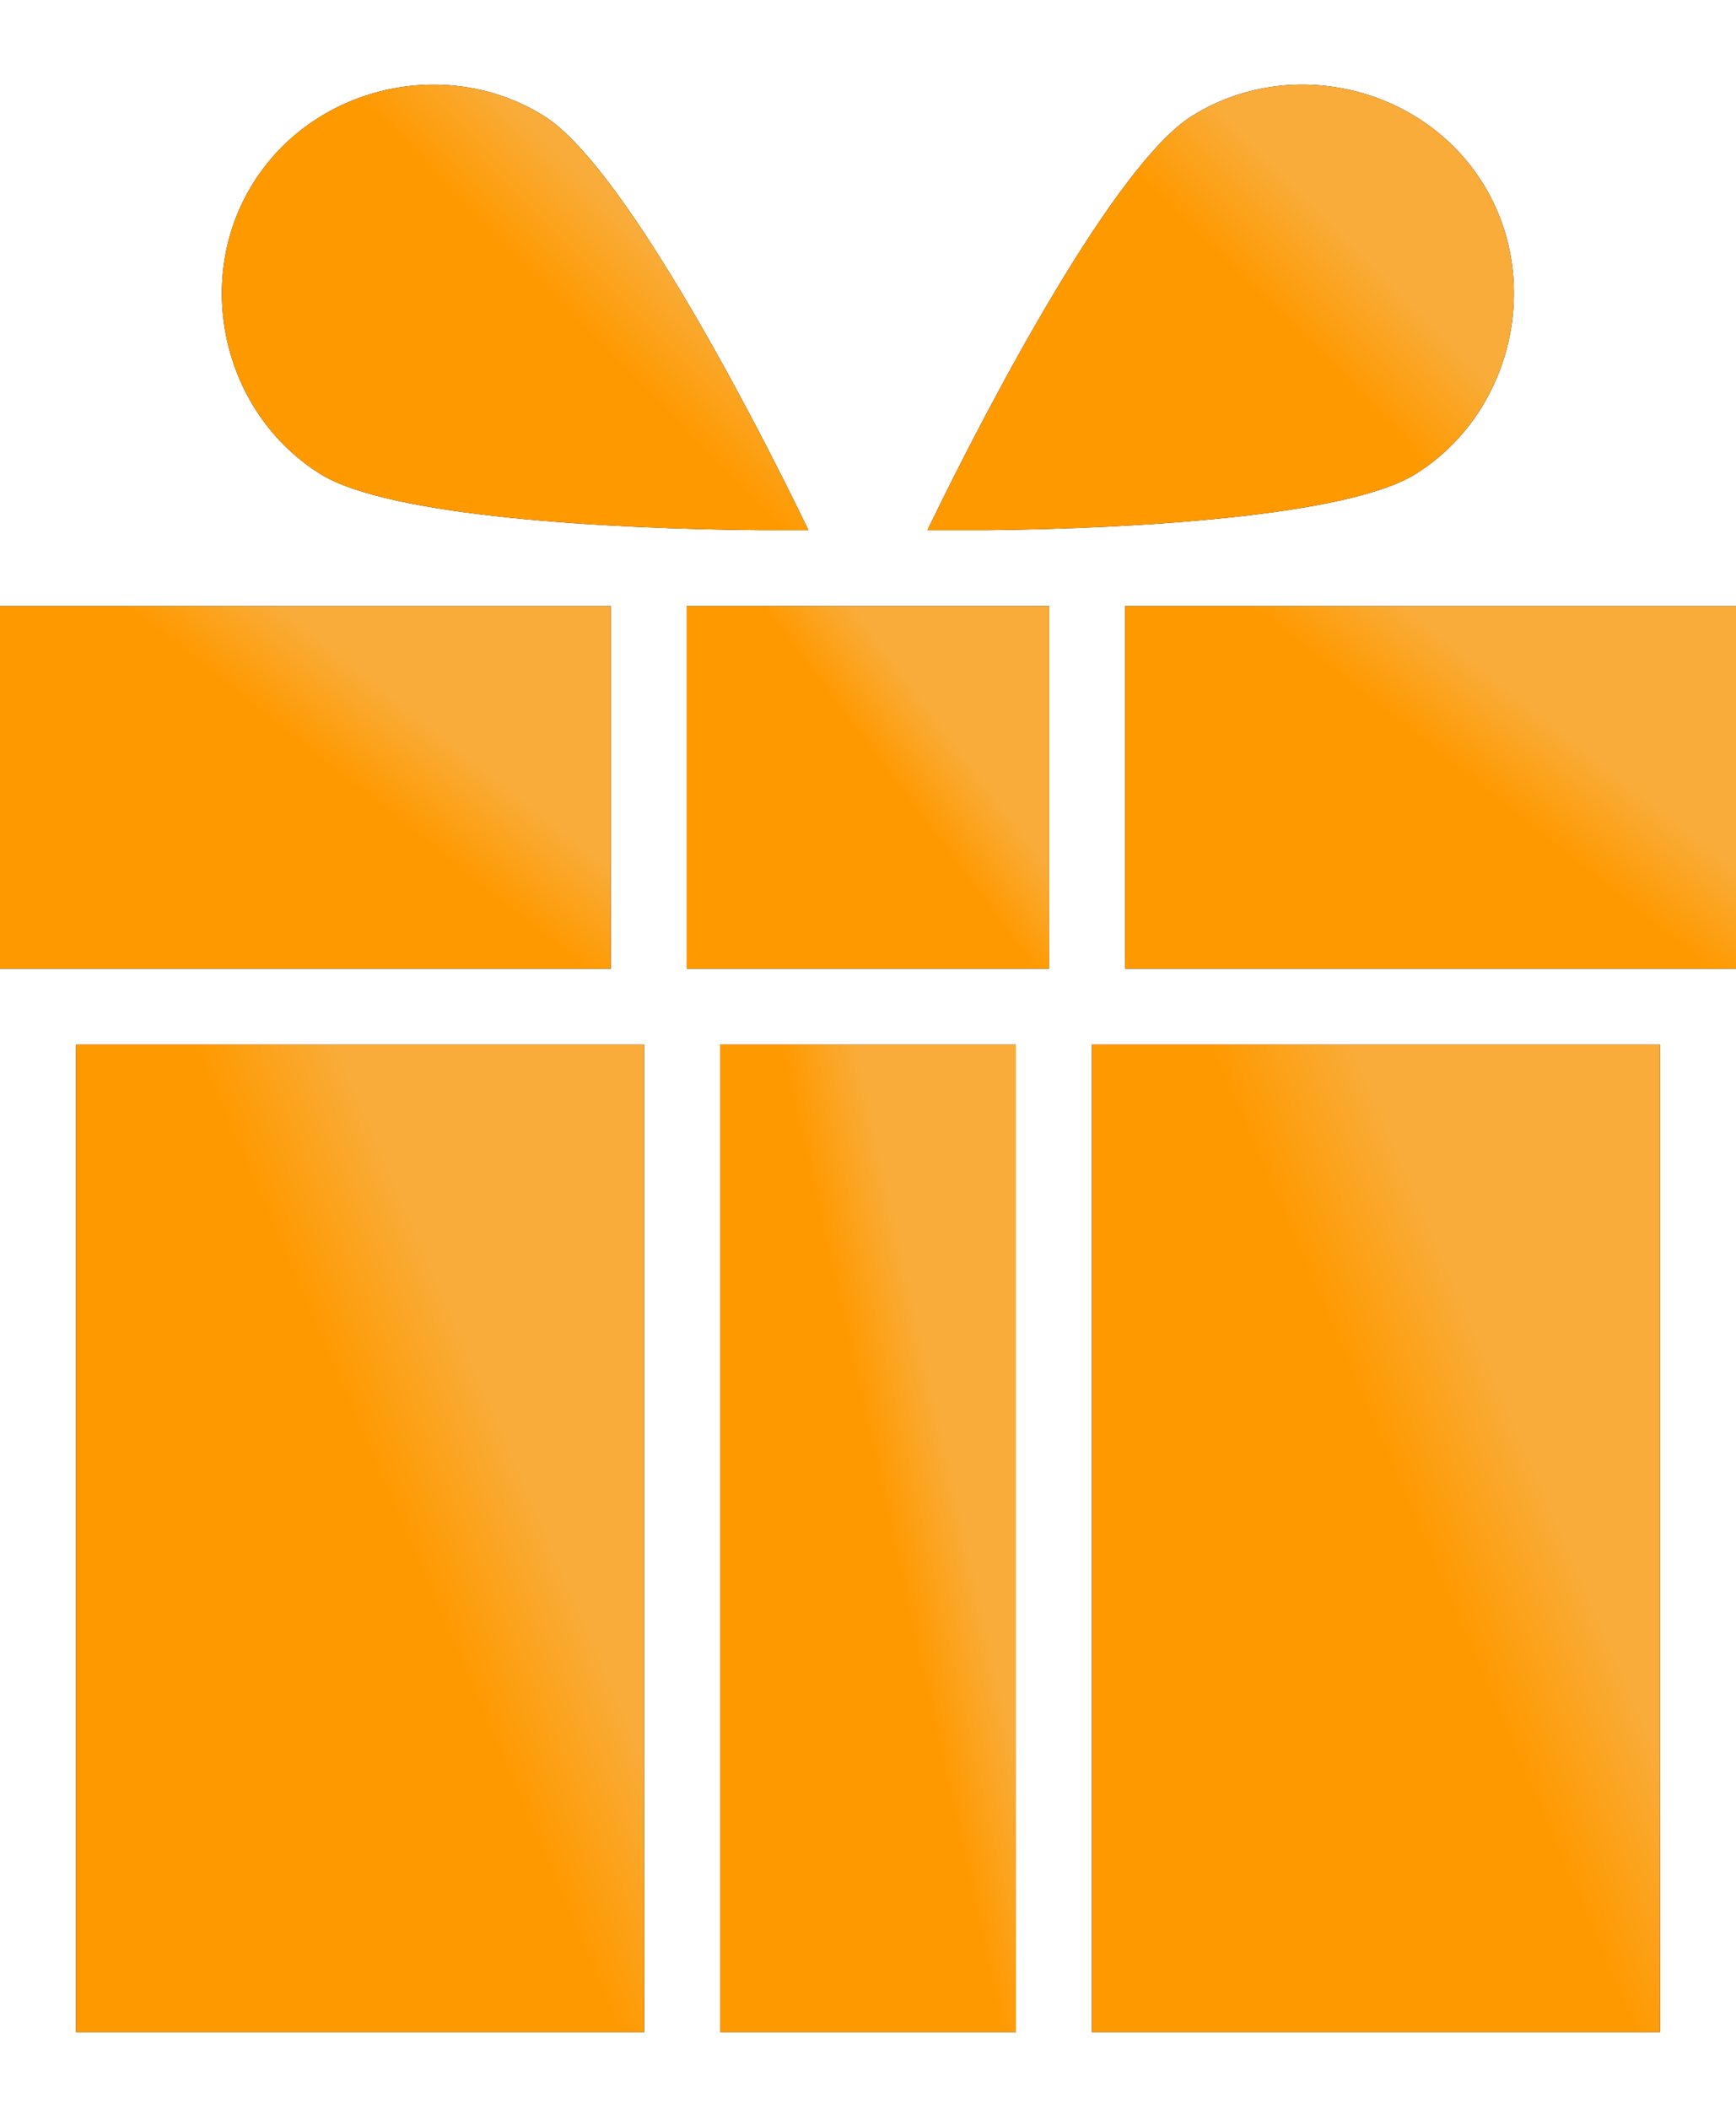 <svg width="14" height="17" viewBox="0 0 14 17" fill="none" xmlns="http://www.w3.org/2000/svg">
<g id="Group 1345">
<g id="Vector">
<path d="M5.807 8.421H8.193V16.382H5.807V8.421Z" fill="black"/>
<path d="M5.807 8.421H8.193V16.382H5.807V8.421Z" fill="url(#paint0_linear_5095_89020)"/>
</g>
<g id="Vector_2">
<path d="M2.583 3.821C3.136 4.166 4.91 4.264 6.136 4.274H6.52C5.999 3.198 5 1.318 4.387 0.935C3.6 0.444 2.532 0.692 2.042 1.476C1.551 2.26 1.798 3.33 2.583 3.821Z" fill="black"/>
<path d="M2.583 3.821C3.136 4.166 4.91 4.264 6.136 4.274H6.52C5.999 3.198 5 1.318 4.387 0.935C3.6 0.444 2.532 0.692 2.042 1.476C1.551 2.26 1.798 3.33 2.583 3.821Z" fill="url(#paint1_linear_5095_89020)"/>
</g>
<g id="Vector_3">
<path d="M5.538 4.886H8.461V7.809H5.538V4.886Z" fill="black"/>
<path d="M5.538 4.886H8.461V7.809H5.538V4.886Z" fill="url(#paint2_linear_5095_89020)"/>
</g>
<g id="Vector_4">
<path d="M0.613 8.421H5.195V16.382H0.613V8.421Z" fill="black"/>
<path d="M0.613 8.421H5.195V16.382H0.613V8.421Z" fill="url(#paint3_linear_5095_89020)"/>
</g>
<g id="Vector_5">
<path d="M9.073 7.809H13.692C13.693 7.809 13.695 7.809 13.696 7.809H14V4.886H9.073V7.809Z" fill="black"/>
<path d="M9.073 7.809H13.692C13.693 7.809 13.695 7.809 13.696 7.809H14V4.886H9.073V7.809Z" fill="url(#paint4_linear_5095_89020)"/>
</g>
<g id="Vector_6">
<path d="M0.308 7.809H4.926V4.886H0V7.809H0.304C0.305 7.809 0.306 7.809 0.308 7.809Z" fill="black"/>
<path d="M0.308 7.809H4.926V4.886H0V7.809H0.304C0.305 7.809 0.306 7.809 0.308 7.809Z" fill="url(#paint5_linear_5095_89020)"/>
</g>
<g id="Vector_7">
<path d="M11.957 1.476C11.467 0.691 10.398 0.444 9.613 0.935C8.999 1.318 8 3.198 7.479 4.274H7.966C9.186 4.261 10.879 4.157 11.416 3.821C12.2 3.331 12.447 2.258 11.957 1.476Z" fill="black"/>
<path d="M11.957 1.476C11.467 0.691 10.398 0.444 9.613 0.935C8.999 1.318 8 3.198 7.479 4.274H7.966C9.186 4.261 10.879 4.157 11.416 3.821C12.2 3.331 12.447 2.258 11.957 1.476Z" fill="url(#paint6_linear_5095_89020)"/>
</g>
<g id="Vector_8">
<path d="M8.806 8.421H13.387V16.382H8.806V8.421Z" fill="black"/>
<path d="M8.806 8.421H13.387V16.382H8.806V8.421Z" fill="url(#paint7_linear_5095_89020)"/>
</g>
</g>
<defs>
<linearGradient id="paint0_linear_5095_89020" x1="6.642" y1="16.288" x2="11.152" y2="15.274" gradientUnits="userSpaceOnUse">
<stop offset="0.3" stop-color="#FF9900"/>
<stop offset="0.428" stop-color="#F9AC39"/>
</linearGradient>
<linearGradient id="paint1_linear_5095_89020" x1="3.445" y1="4.232" x2="8.199" y2="-0.464" gradientUnits="userSpaceOnUse">
<stop offset="0.3" stop-color="#FF9900"/>
<stop offset="0.428" stop-color="#F9AC39"/>
</linearGradient>
<linearGradient id="paint2_linear_5095_89020" x1="6.561" y1="7.775" x2="10.275" y2="4.989" gradientUnits="userSpaceOnUse">
<stop offset="0.3" stop-color="#FF9900"/>
<stop offset="0.428" stop-color="#F9AC39"/>
</linearGradient>
<linearGradient id="paint3_linear_5095_89020" x1="2.217" y1="16.288" x2="9.884" y2="12.979" gradientUnits="userSpaceOnUse">
<stop offset="0.3" stop-color="#FF9900"/>
<stop offset="0.428" stop-color="#F9AC39"/>
</linearGradient>
<linearGradient id="paint4_linear_5095_89020" x1="10.797" y1="7.775" x2="14.563" y2="3.016" gradientUnits="userSpaceOnUse">
<stop offset="0.3" stop-color="#FF9900"/>
<stop offset="0.428" stop-color="#F9AC39"/>
</linearGradient>
<linearGradient id="paint5_linear_5095_89020" x1="1.724" y1="7.775" x2="5.489" y2="3.016" gradientUnits="userSpaceOnUse">
<stop offset="0.3" stop-color="#FF9900"/>
<stop offset="0.428" stop-color="#F9AC39"/>
</linearGradient>
<linearGradient id="paint6_linear_5095_89020" x1="9.135" y1="4.232" x2="13.889" y2="-0.463" gradientUnits="userSpaceOnUse">
<stop offset="0.3" stop-color="#FF9900"/>
<stop offset="0.428" stop-color="#F9AC39"/>
</linearGradient>
<linearGradient id="paint7_linear_5095_89020" x1="10.409" y1="16.288" x2="18.076" y2="12.979" gradientUnits="userSpaceOnUse">
<stop offset="0.3" stop-color="#FF9900"/>
<stop offset="0.428" stop-color="#F9AC39"/>
</linearGradient>
</defs>
</svg>
